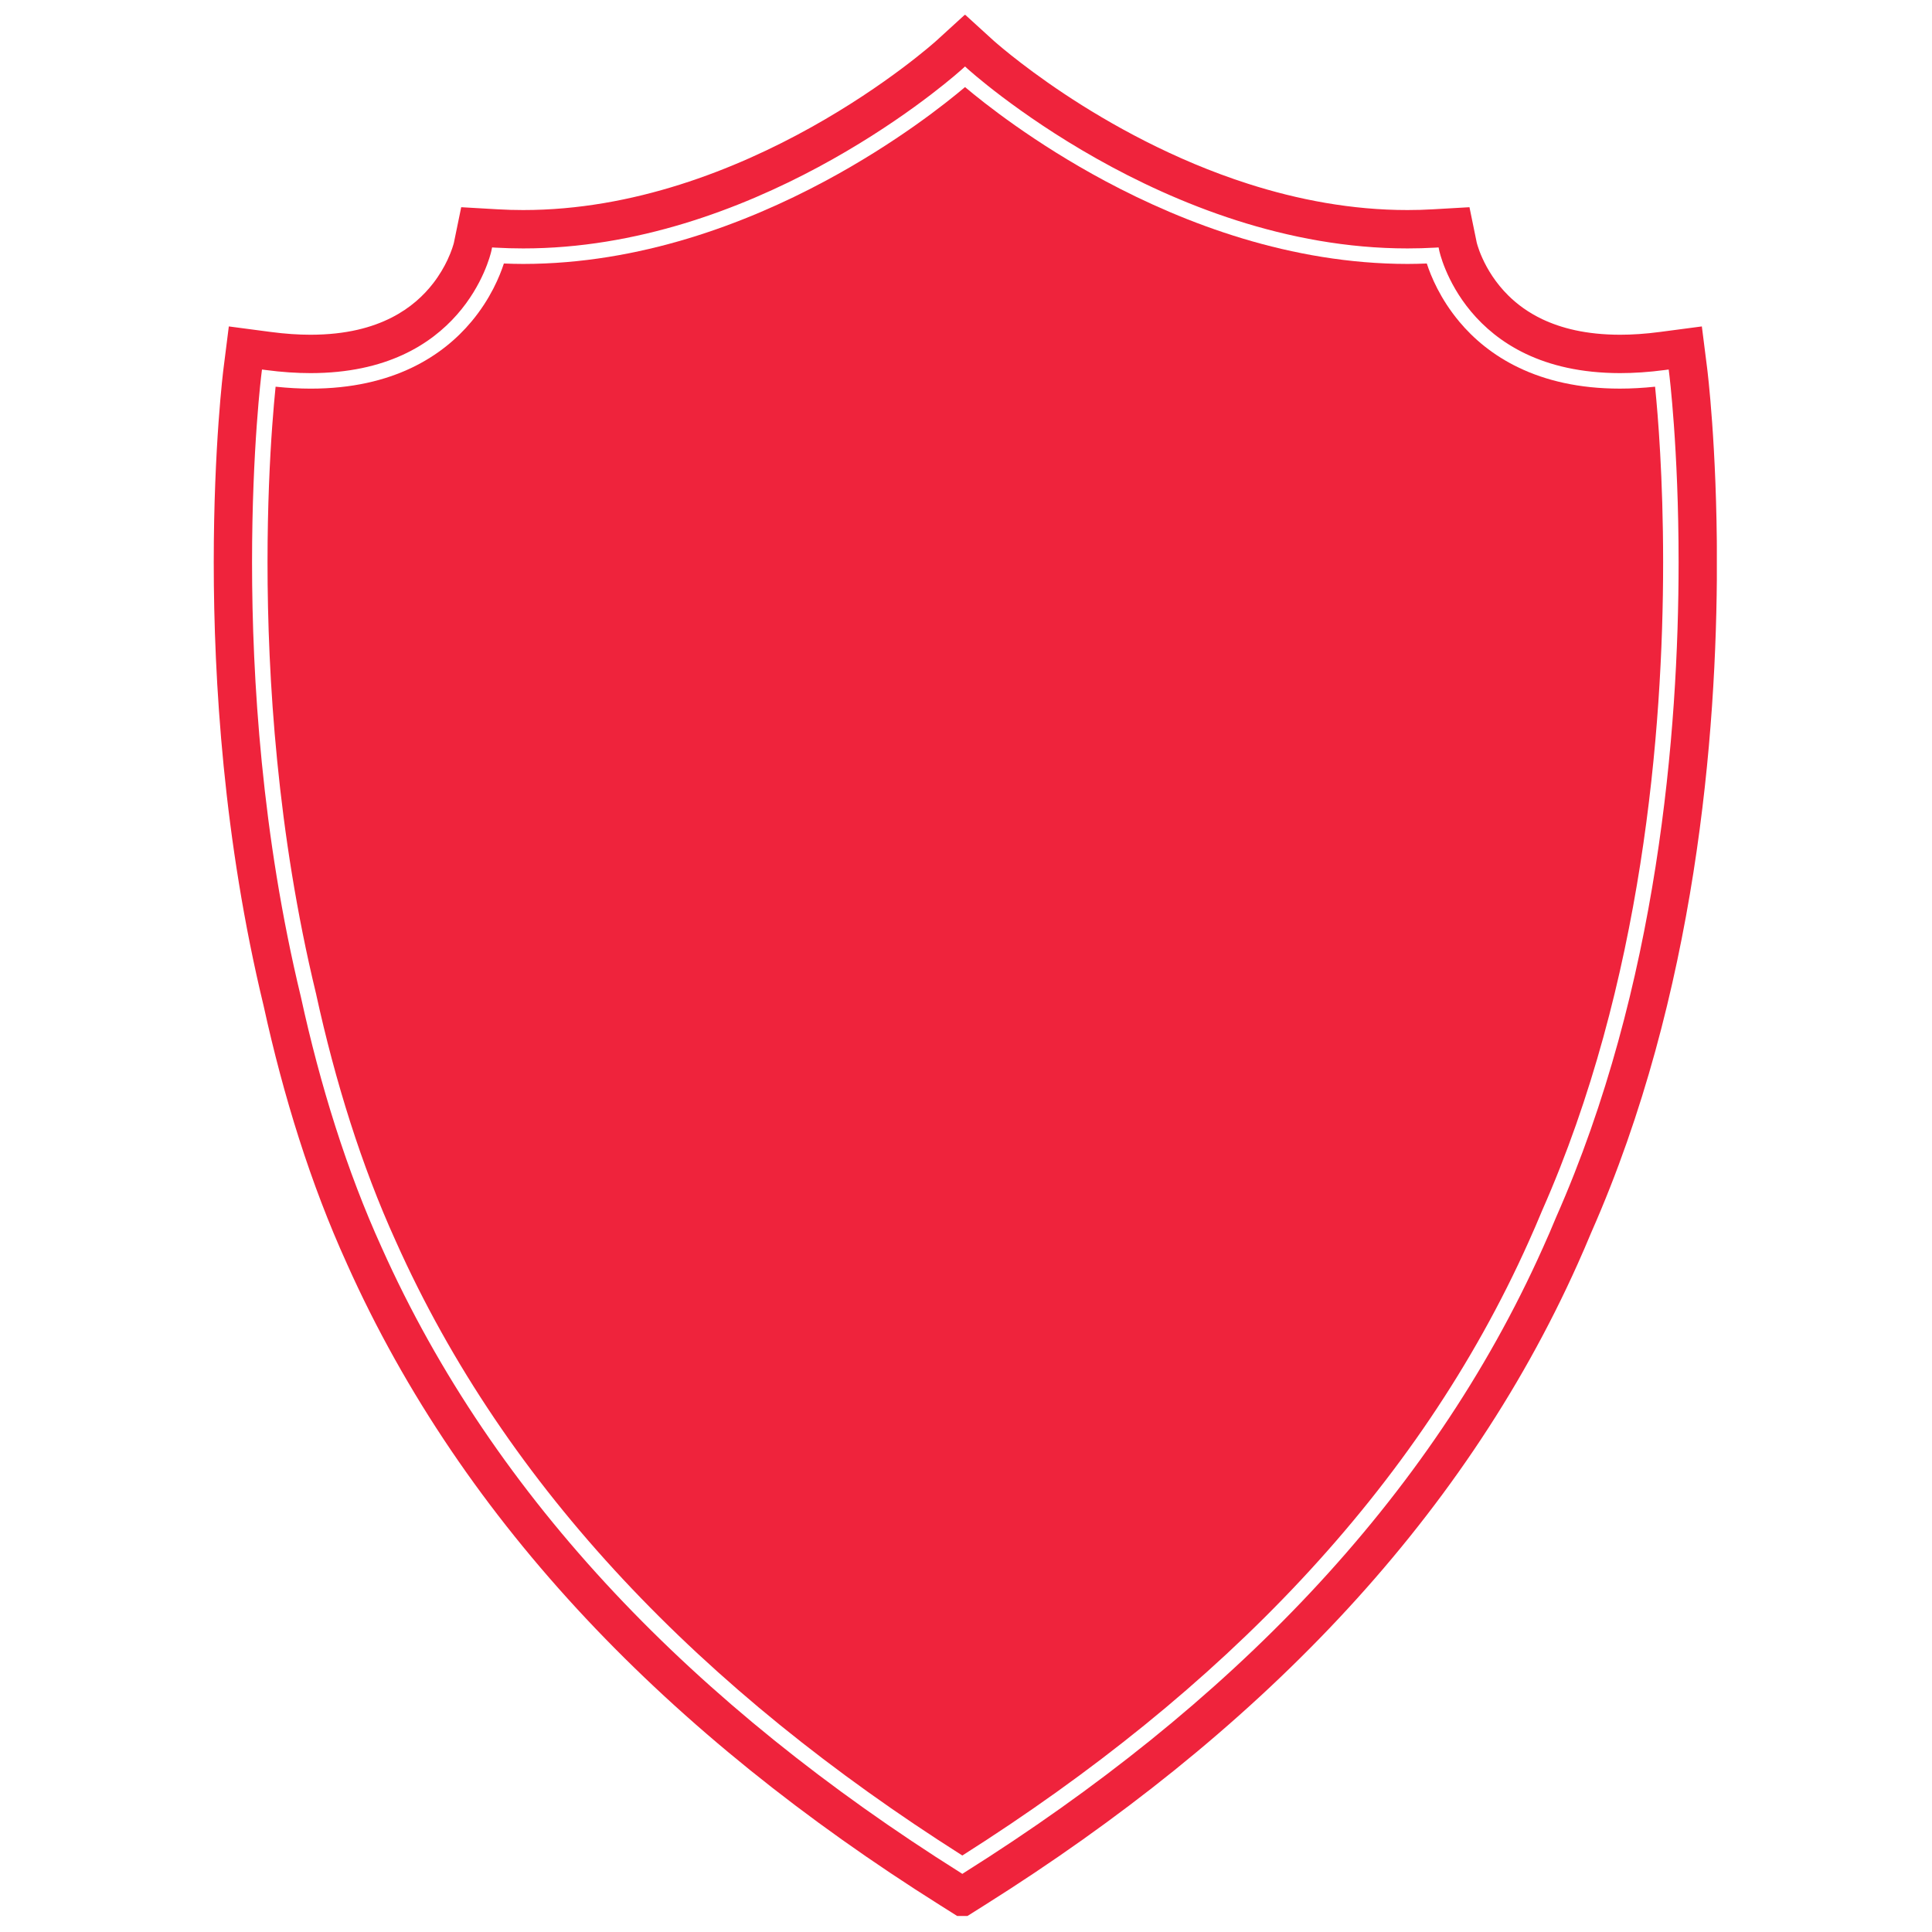 <svg xmlns="http://www.w3.org/2000/svg" xmlns:xlink="http://www.w3.org/1999/xlink" width="500" zoomAndPan="magnify" viewBox="0 0 375 375" height="500" preserveAspectRatio="xMidYMid meet" version="1.0"><defs><clipPath id="d79496824a"><path d="M 41.488 2.887 L 333.238 2.887 L 333.238 371.887 L 41.488 371.887 Z M 41.488 2.887 " clip-rule="nonzero"/></clipPath></defs><path fill="#EF233C" d="M 67.32 245.254 L 67.316 245.238 L 67.309 245.23 Z M 67.32 245.254 " fill-opacity="1" fill-rule="nonzero"/><path fill="#EF233C" d="M 321.281 75.391 C 321.27 75.273 321.262 75.168 321.25 75.059 C 318.871 75.305 316.602 75.43 314.453 75.43 L 314.414 75.43 C 306.422 75.434 299.984 73.832 294.871 71.398 C 289.758 68.965 285.977 65.703 283.25 62.441 L 283.242 62.43 L 283.25 62.441 L 283.254 62.441 C 279.52 57.977 277.723 53.559 276.941 51.145 C 275.691 51.195 274.441 51.23 273.195 51.23 C 250.527 51.211 230 43.418 214.543 35.152 C 200.688 27.738 190.902 19.93 187.312 16.902 C 183.73 19.934 173.969 27.742 160.137 35.156 C 144.711 43.422 124.207 51.215 101.543 51.23 C 100.301 51.23 99.051 51.195 97.801 51.145 C 97.02 53.559 95.227 57.977 91.488 62.445 L 91.488 62.441 C 88.762 65.703 84.984 68.965 79.871 71.398 C 74.758 73.836 68.324 75.434 60.328 75.434 L 60.293 75.434 C 58.141 75.434 55.871 75.305 53.496 75.059 C 53.484 75.168 53.473 75.273 53.461 75.391 C 53.293 77.07 53.066 79.547 52.836 82.715 C 52.379 89.043 51.926 98.141 51.926 109.152 C 51.926 131.488 53.801 161.711 61.316 192.762 L 61.367 192.949 L 61.367 192.992 C 65.074 209.949 70.176 226.289 76.793 240.852 L 76.793 240.855 L 76.828 240.93 C 98.281 288.922 136.348 328.168 186.789 360.152 C 237.207 328.18 275.262 288.953 296.723 240.992 L 296.723 240.988 L 296.758 240.914 C 297.605 239.047 298.422 237.137 299.23 235.195 L 299.234 235.176 L 299.273 235.09 L 299.289 235.051 L 299.293 235.043 C 318.824 190.887 322.816 141.668 322.812 109.16 L 322.812 109.133 C 322.812 92.621 321.789 80.426 321.281 75.387 Z M 321.281 75.391 " fill-opacity="1" fill-rule="nonzero"/><g clip-path="url(#d79496824a)"><path fill="#EF233C" d="M 331.363 71.531 L 330.328 63.359 L 322.18 64.434 C 319.363 64.805 316.797 64.973 314.453 64.973 C 307.816 64.961 303.016 63.684 299.359 61.957 C 296.621 60.652 294.512 59.074 292.809 57.406 C 290.266 54.91 288.668 52.184 287.734 50.117 C 287.27 49.094 286.969 48.238 286.805 47.699 C 286.719 47.426 286.668 47.234 286.645 47.141 L 286.633 47.09 L 285.223 40.219 L 278.164 40.625 C 276.504 40.723 274.844 40.77 273.199 40.77 C 262.363 40.773 251.902 38.762 242.281 35.68 C 227.844 31.066 215.332 24.039 206.516 18.176 C 202.109 15.242 198.629 12.609 196.273 10.734 C 195.098 9.797 194.203 9.047 193.617 8.547 C 193.324 8.297 193.109 8.109 192.973 7.992 L 192.832 7.863 L 192.809 7.844 L 187.305 2.832 L 181.805 7.852 C 181.531 8.105 172.172 16.5 157.477 24.688 C 150.137 28.785 141.469 32.828 131.984 35.824 C 122.5 38.824 112.203 40.773 101.543 40.77 C 99.898 40.77 98.242 40.723 96.578 40.625 L 89.52 40.219 L 88.109 47.082 L 88.105 47.105 C 88.047 47.344 87.695 48.676 86.855 50.453 C 86.227 51.785 85.328 53.367 84.102 54.957 C 82.246 57.355 79.695 59.77 75.98 61.66 C 72.262 63.539 67.297 64.961 60.289 64.973 C 57.949 64.973 55.379 64.805 52.562 64.434 L 44.414 63.359 L 43.383 71.531 C 43.344 71.793 41.488 86.551 41.488 109.152 C 41.492 132.078 43.391 163.07 51.176 195.262 C 55.016 212.805 60.305 229.824 67.309 245.223 L 67.309 245.23 L 67.312 245.238 C 78.641 270.566 94.363 293.504 113.77 314.184 C 133.188 334.875 156.289 353.32 182.434 369.777 L 186.785 372.52 L 191.137 369.777 C 217.289 353.32 240.387 334.875 259.805 314.184 C 279.215 293.496 294.941 270.555 306.273 245.223 C 307.16 243.254 308.004 241.281 308.82 239.32 L 308.852 239.254 L 308.895 239.148 C 319.09 216.035 325.148 191.887 328.691 169.359 C 332.238 146.777 333.254 125.816 333.254 109.133 C 333.254 86.543 331.395 71.793 331.363 71.531 Z M 302.027 236.289 C 301.211 238.266 300.367 240.238 299.488 242.164 L 299.492 242.156 C 277.562 291.203 238.578 331.125 187.18 363.461 L 186.789 363.719 L 186.395 363.461 C 135 331.125 96.016 291.203 74.086 242.156 L 74.09 242.164 C 67.324 227.297 62.148 210.684 58.398 193.484 C 50.809 162.105 48.922 131.656 48.922 109.152 C 48.922 86.961 50.754 72.492 50.758 72.469 L 50.852 71.723 L 51.594 71.82 C 54.707 72.234 57.602 72.422 60.289 72.422 C 75.027 72.414 83.645 66.816 88.707 61.066 C 93.77 55.312 95.227 49.355 95.371 48.715 L 95.383 48.66 L 95.441 48.371 L 95.512 48.027 L 95.531 48.027 L 96.152 48.066 C 97.961 48.168 99.762 48.219 101.543 48.219 C 145.605 48.238 182.051 17.555 186.379 13.742 C 186.668 13.492 186.812 13.359 186.812 13.359 L 187.312 12.902 L 187.812 13.359 C 187.812 13.359 187.953 13.492 188.246 13.742 C 188.535 13.996 188.965 14.371 189.535 14.844 C 190.672 15.797 192.352 17.156 194.516 18.793 C 198.848 22.062 205.109 26.426 212.855 30.789 C 228.332 39.512 249.695 48.223 273.195 48.219 C 274.984 48.219 276.781 48.168 278.586 48.066 L 279.211 48.027 L 279.23 48.027 L 279.297 48.348 L 279.359 48.656 L 279.371 48.715 L 279.418 48.902 C 279.461 49.07 279.527 49.324 279.621 49.645 C 279.809 50.289 280.117 51.211 280.582 52.328 C 281.512 54.555 283.062 57.535 285.555 60.508 C 290.547 66.445 299.242 72.406 314.453 72.422 C 317.145 72.422 320.035 72.234 323.148 71.82 L 323.891 71.723 L 323.984 72.469 C 323.988 72.492 325.816 86.953 325.816 109.133 C 325.812 141.895 321.828 191.492 302.027 236.289 Z M 302.027 236.289 " fill-opacity="1" fill-rule="nonzero"/></g></svg>